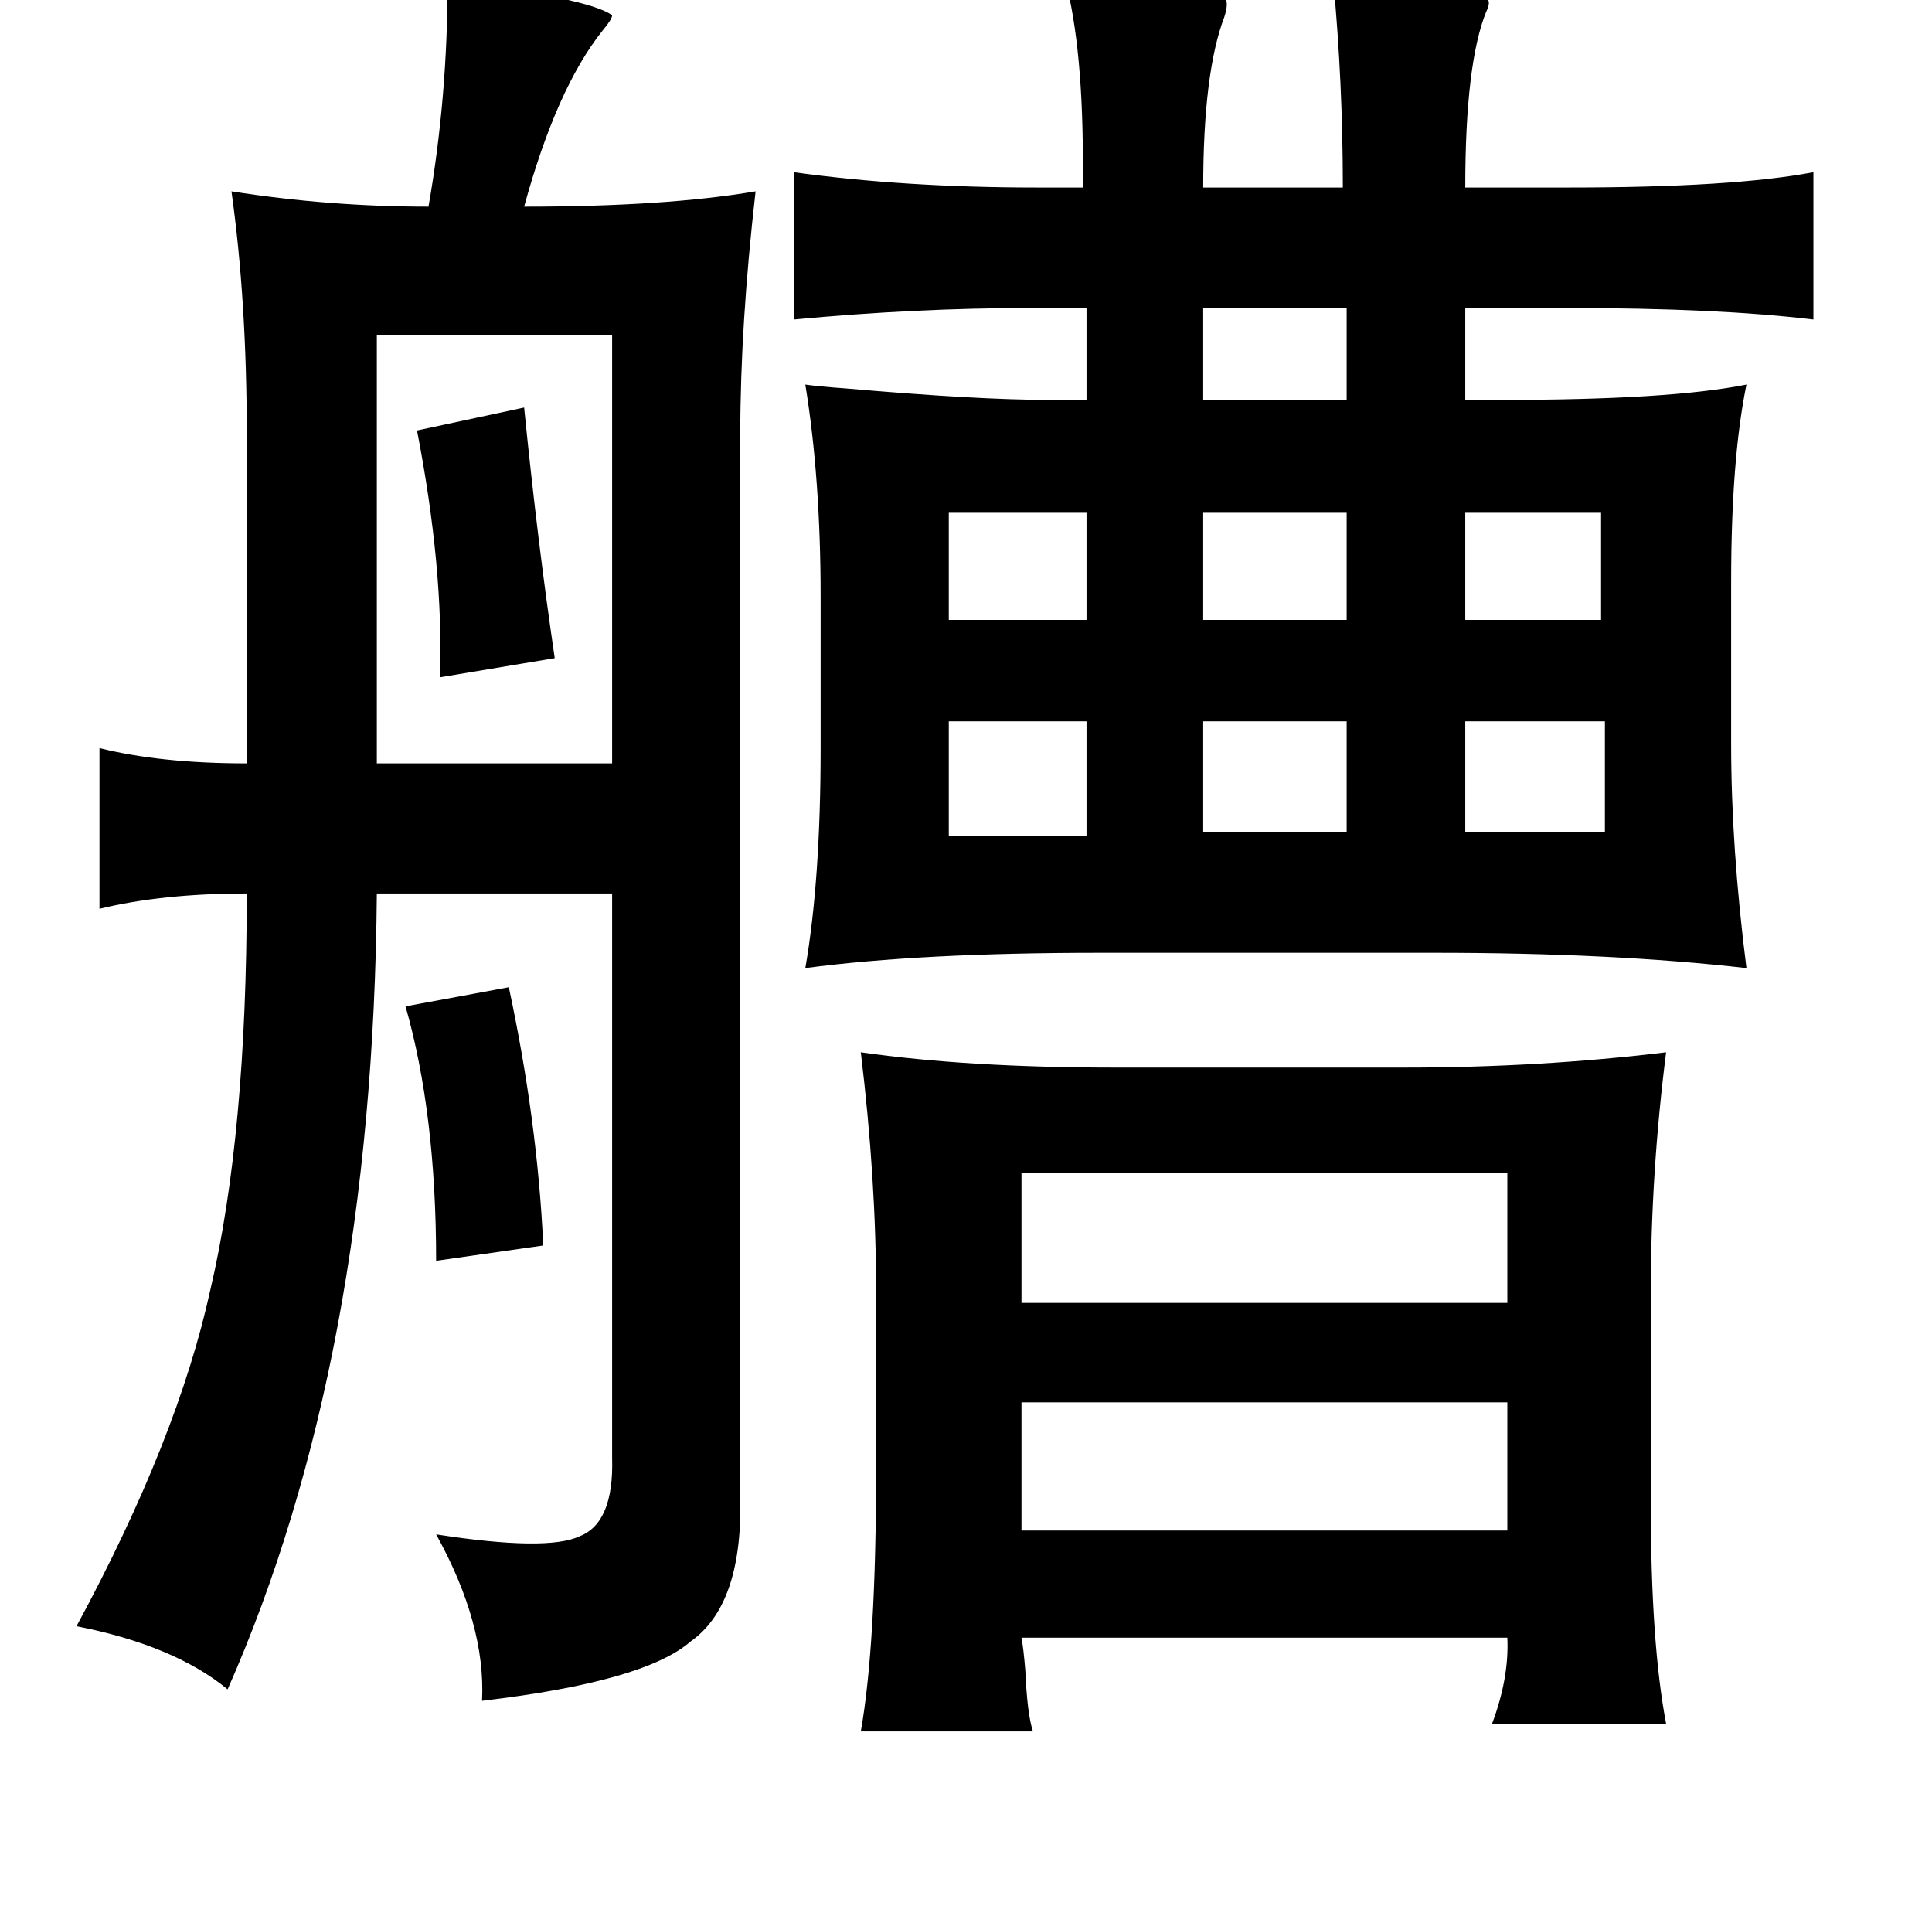 <?xml version="1.0" standalone="no"?>
<!DOCTYPE svg PUBLIC "-//W3C//DTD SVG 1.1//EN" "http://www.w3.org/Graphics/SVG/1.1/DTD/svg11.dtd" >
<svg xmlns="http://www.w3.org/2000/svg" xmlns:xlink="http://www.w3.org/1999/xlink" version="1.1" viewBox="-10 0 1010 1000">
   <path fill="currentColor"
d="M224 -10q74 9 86 18q0 2 -5 8q-24 30 -41 92q74 0 121 -8q-8 70 -8 127v557q1 55 -26 74q-24 21 -109 31q2 -40 -24 -87q58 9 75 1q18 -7 17 -41v-295h-123q-2 244 -78 416q-28 -23 -79 -33q53 -98 70 -176q19 -81 19 -207q-44 0 -77 8v-84q32 8 77 8v-172q0 -70 -8 -127
q51 8 103 8q10 -57 10 -118zM687 -10q64 1 81 10q1 2 -1 6q-11 27 -11 92h54q86 0 128 -8v77q-50 -6 -128 -6h-54v48h20q87 0 127 -8q-8 39 -8 103v85q0 54 8 117q-70 -8 -163 -8h-175q-94 0 -154 8q8 -46 8 -115v-79q0 -62 -8 -111q7 1 21 2q69 6 106 6h20v-48h-30
q-59 0 -123 6v-77q58 8 127 8h24q1 -66 -8 -104q82 -3 83 6q1 3 -1 9q-11 29 -11 89h73q0 -55 -5 -108zM694 161h-75v48h75v-48zM310 175h-123v224h123v-224zM264 213q7 70 16 131l-60 10q2 -57 -12 -129zM558 268h-72v56h72v-56zM694 268h-75v56h75v-56zM827 268h-71v56h71
v-56zM694 377h-75v58h75v-58zM829 377h-73v58h73v-58zM558 377h-72v60h72v-60zM256 516q15 70 18 135l-56 8q0 -77 -16 -133zM440 550q56 8 133 8h151q71 0 137 -8q-8 63 -8 125v111q0 73 8 115h-91q9 -24 8 -45h-254q1 5 2 17q1 23 4 32h-90q8 -45 8 -137v-93
q0 -59 -8 -125zM778 613h-254v68h254v-68zM778 733h-254v67h254v-67z" />
</svg>
